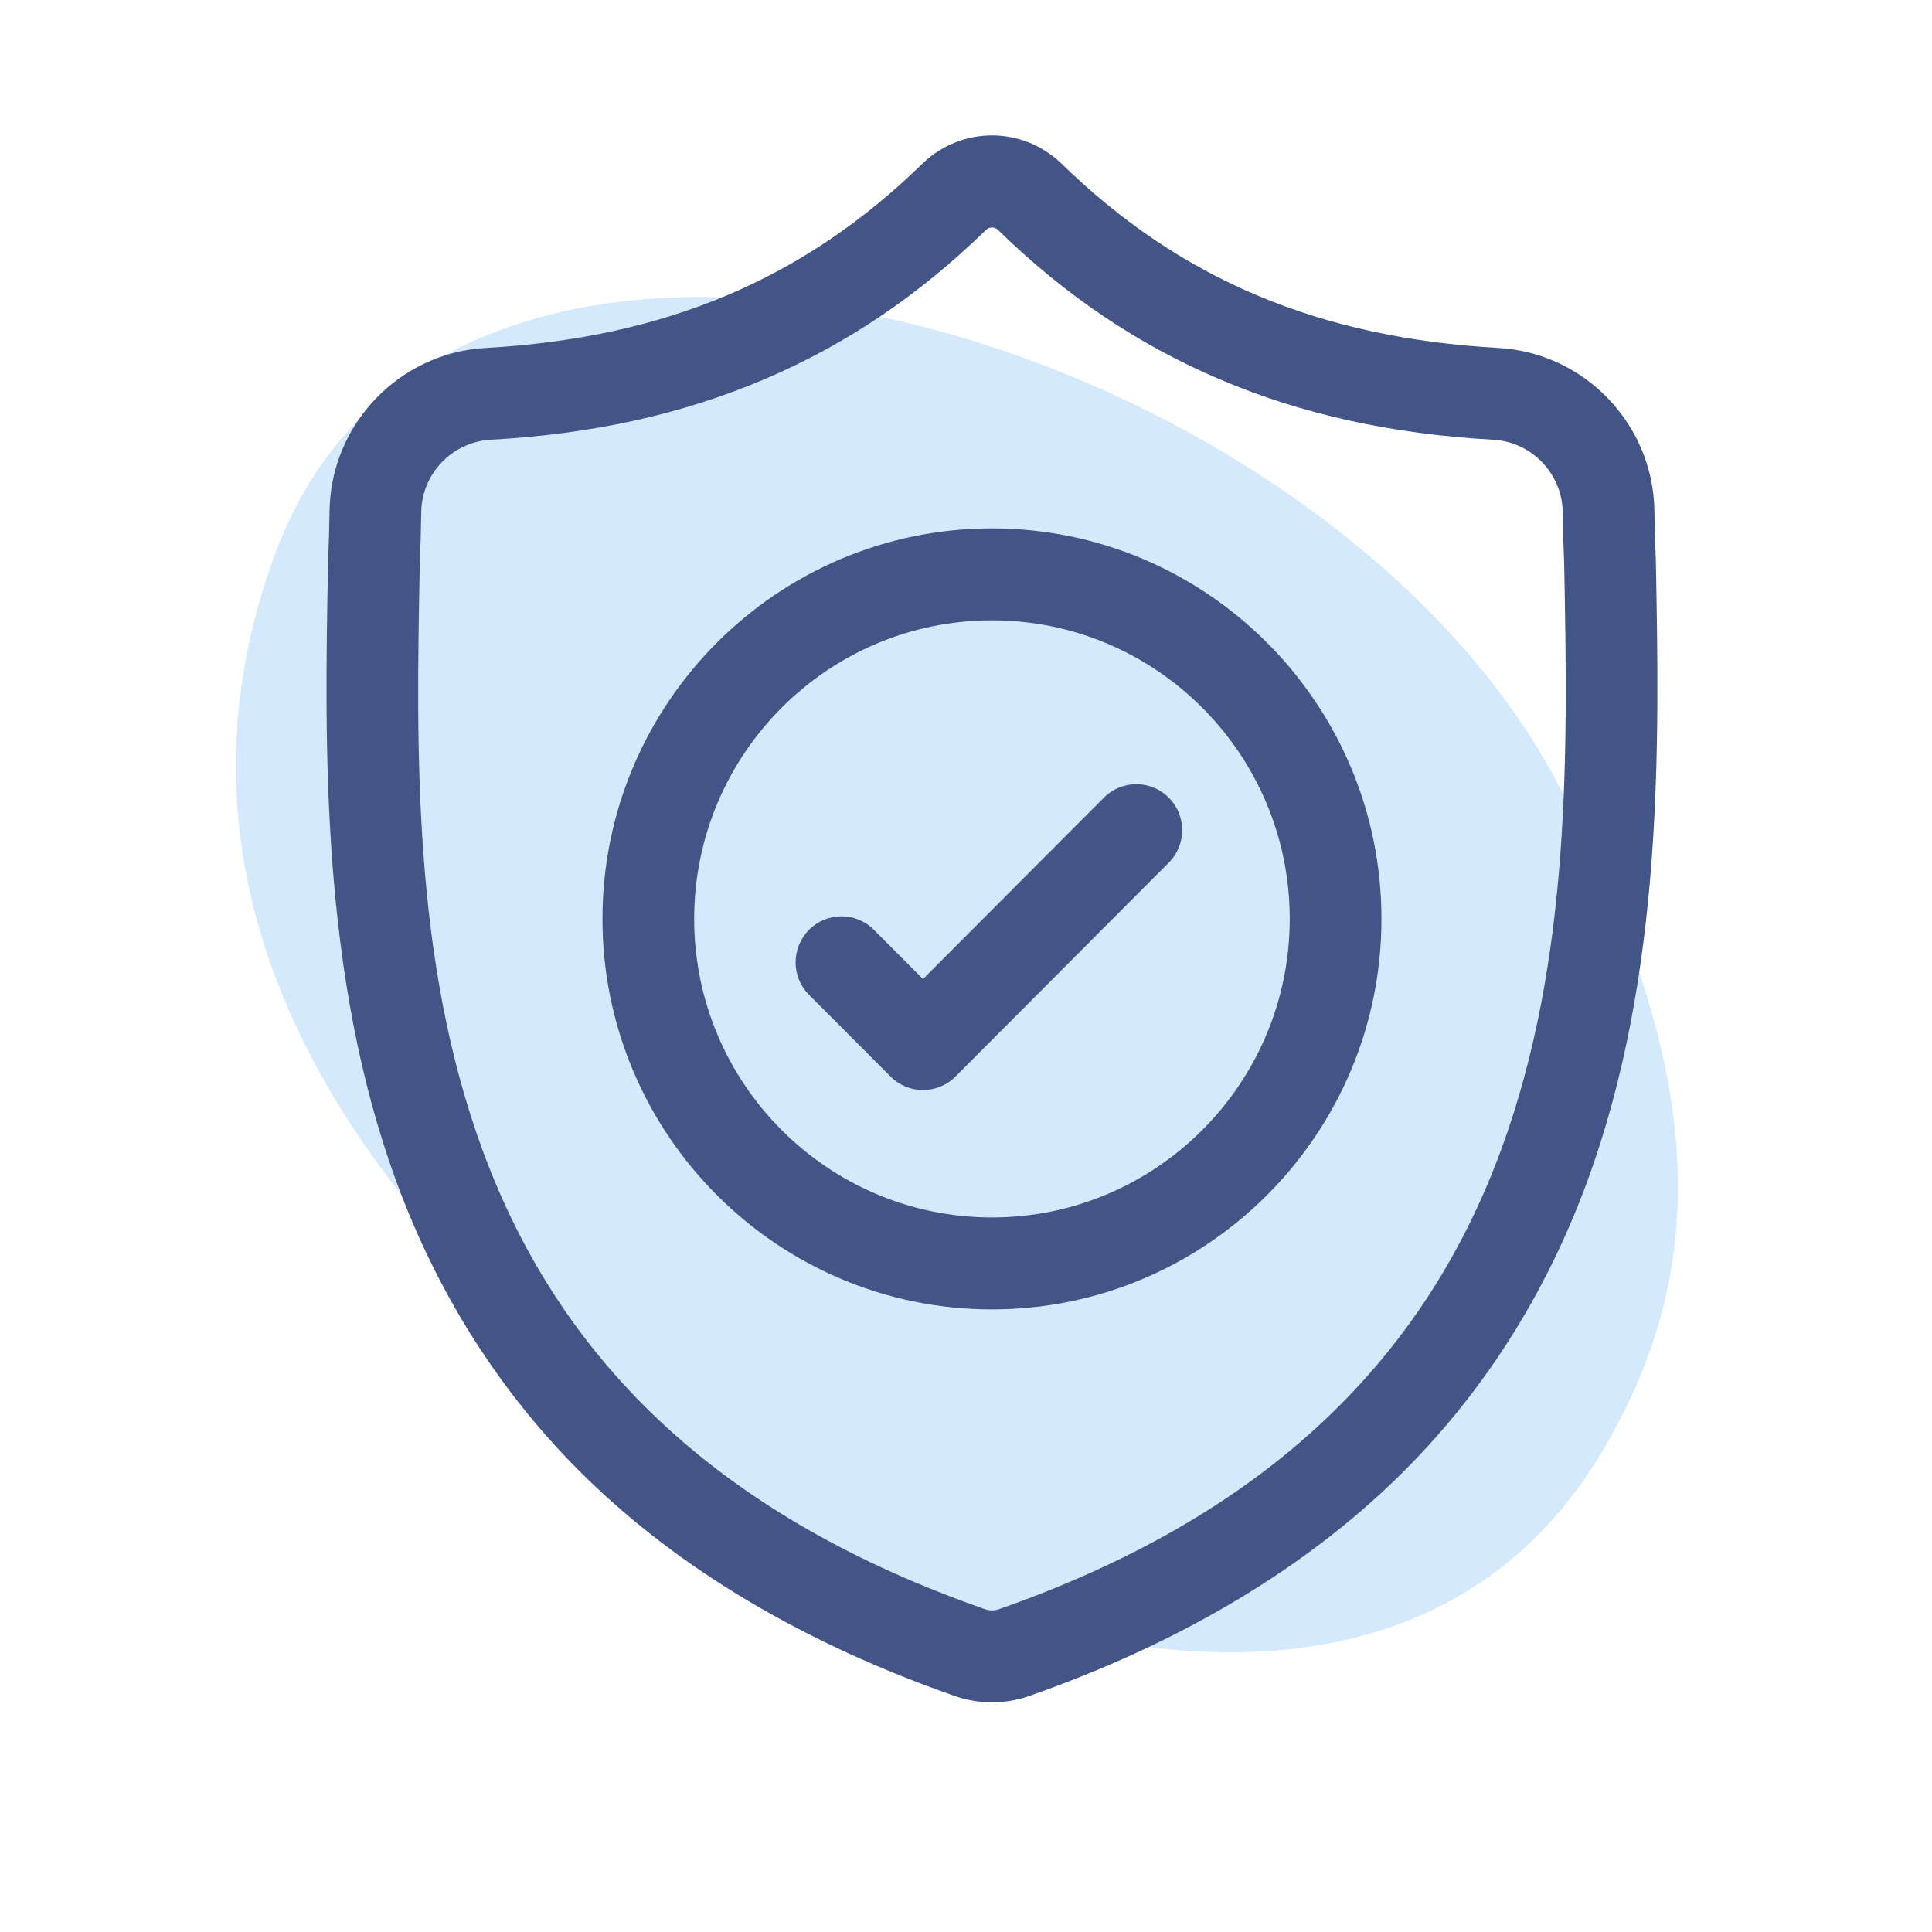<svg width="128" height="128" viewBox="0 0 128 128" fill="none" xmlns="http://www.w3.org/2000/svg">
<g clip-path="url(#clip0)">
<path opacity="0.2" d="M105.788 96.749C91.671 119.39 57.859 108.317 37.615 90.618C20.748 75.872 10.494 57.456 18.269 36.584C30.095 4.84 88.343 22.163 103.592 52.665C111.319 68.121 114.853 82.211 105.788 96.749Z" fill="#2A91F0"/>
<path d="M109.704 37.139L109.701 37.058C109.656 36.061 109.626 35.006 109.608 33.832C109.524 28.108 104.985 23.373 99.275 23.053C87.37 22.387 78.16 18.495 70.291 10.806L70.224 10.742C67.657 8.382 63.786 8.382 61.218 10.742L61.151 10.806C53.282 18.495 44.072 22.387 32.167 23.054C26.458 23.373 21.919 28.108 21.834 33.833C21.817 34.999 21.786 36.054 21.741 37.058L21.736 37.246C21.505 49.417 21.218 64.564 26.272 78.313C29.051 85.874 33.26 92.446 38.781 97.849C45.069 104.001 53.306 108.885 63.261 112.365C63.585 112.479 63.922 112.571 64.264 112.64C64.748 112.736 65.235 112.784 65.721 112.784C66.208 112.784 66.695 112.736 67.178 112.64C67.521 112.571 67.86 112.478 68.185 112.364C78.129 108.877 86.356 103.991 92.639 97.839C98.158 92.435 102.367 85.861 105.149 78.299C110.222 64.509 109.935 49.333 109.704 37.139ZM99.448 76.191C94.117 90.682 83.235 100.634 66.18 106.614C66.119 106.634 66.055 106.653 65.987 106.666C65.811 106.701 65.632 106.701 65.454 106.665C65.387 106.652 65.322 106.634 65.262 106.614C48.189 100.645 37.3 90.699 31.973 76.207C27.315 63.534 27.578 49.629 27.811 37.362L27.813 37.294C27.86 36.24 27.892 35.136 27.909 33.922C27.947 31.381 29.967 29.278 32.506 29.136C39.243 28.759 45.162 27.454 50.6 25.146C56.031 22.841 60.855 19.592 65.345 15.214C65.573 15.021 65.87 15.02 66.097 15.214C70.588 19.592 75.412 22.841 80.842 25.146C86.281 27.454 92.199 28.759 98.937 29.136C101.477 29.278 103.496 31.381 103.533 33.923C103.551 35.143 103.583 36.247 103.63 37.294C103.863 49.575 104.12 63.491 99.448 76.191Z" fill="#435586"/>
<path d="M65.72 35.008C51.49 35.008 39.915 46.614 39.915 60.879C39.915 75.145 51.49 86.752 65.72 86.752C79.948 86.752 91.525 75.145 91.525 60.879C91.525 46.614 79.948 35.008 65.72 35.008ZM65.72 80.659C54.841 80.659 45.991 71.786 45.991 60.879C45.991 49.972 54.841 41.099 65.72 41.099C76.598 41.099 85.448 49.972 85.448 60.879C85.448 71.786 76.598 80.659 65.72 80.659Z" fill="#435586"/>
<path d="M73.136 52.848L61.151 64.865L57.898 61.603C56.711 60.413 54.787 60.413 53.601 61.603C52.415 62.793 52.415 64.721 53.601 65.91L59.003 71.326C59.596 71.921 60.373 72.218 61.151 72.218C61.928 72.218 62.705 71.921 63.299 71.326L77.433 57.155C78.619 55.965 78.619 54.037 77.433 52.848C76.246 51.657 74.323 51.657 73.136 52.848Z" fill="#435586"/>
</g>
<defs>
<clipPath id="clip0">
<rect width="128" height="128" fill="white"/>
</clipPath>
</defs>
</svg>
